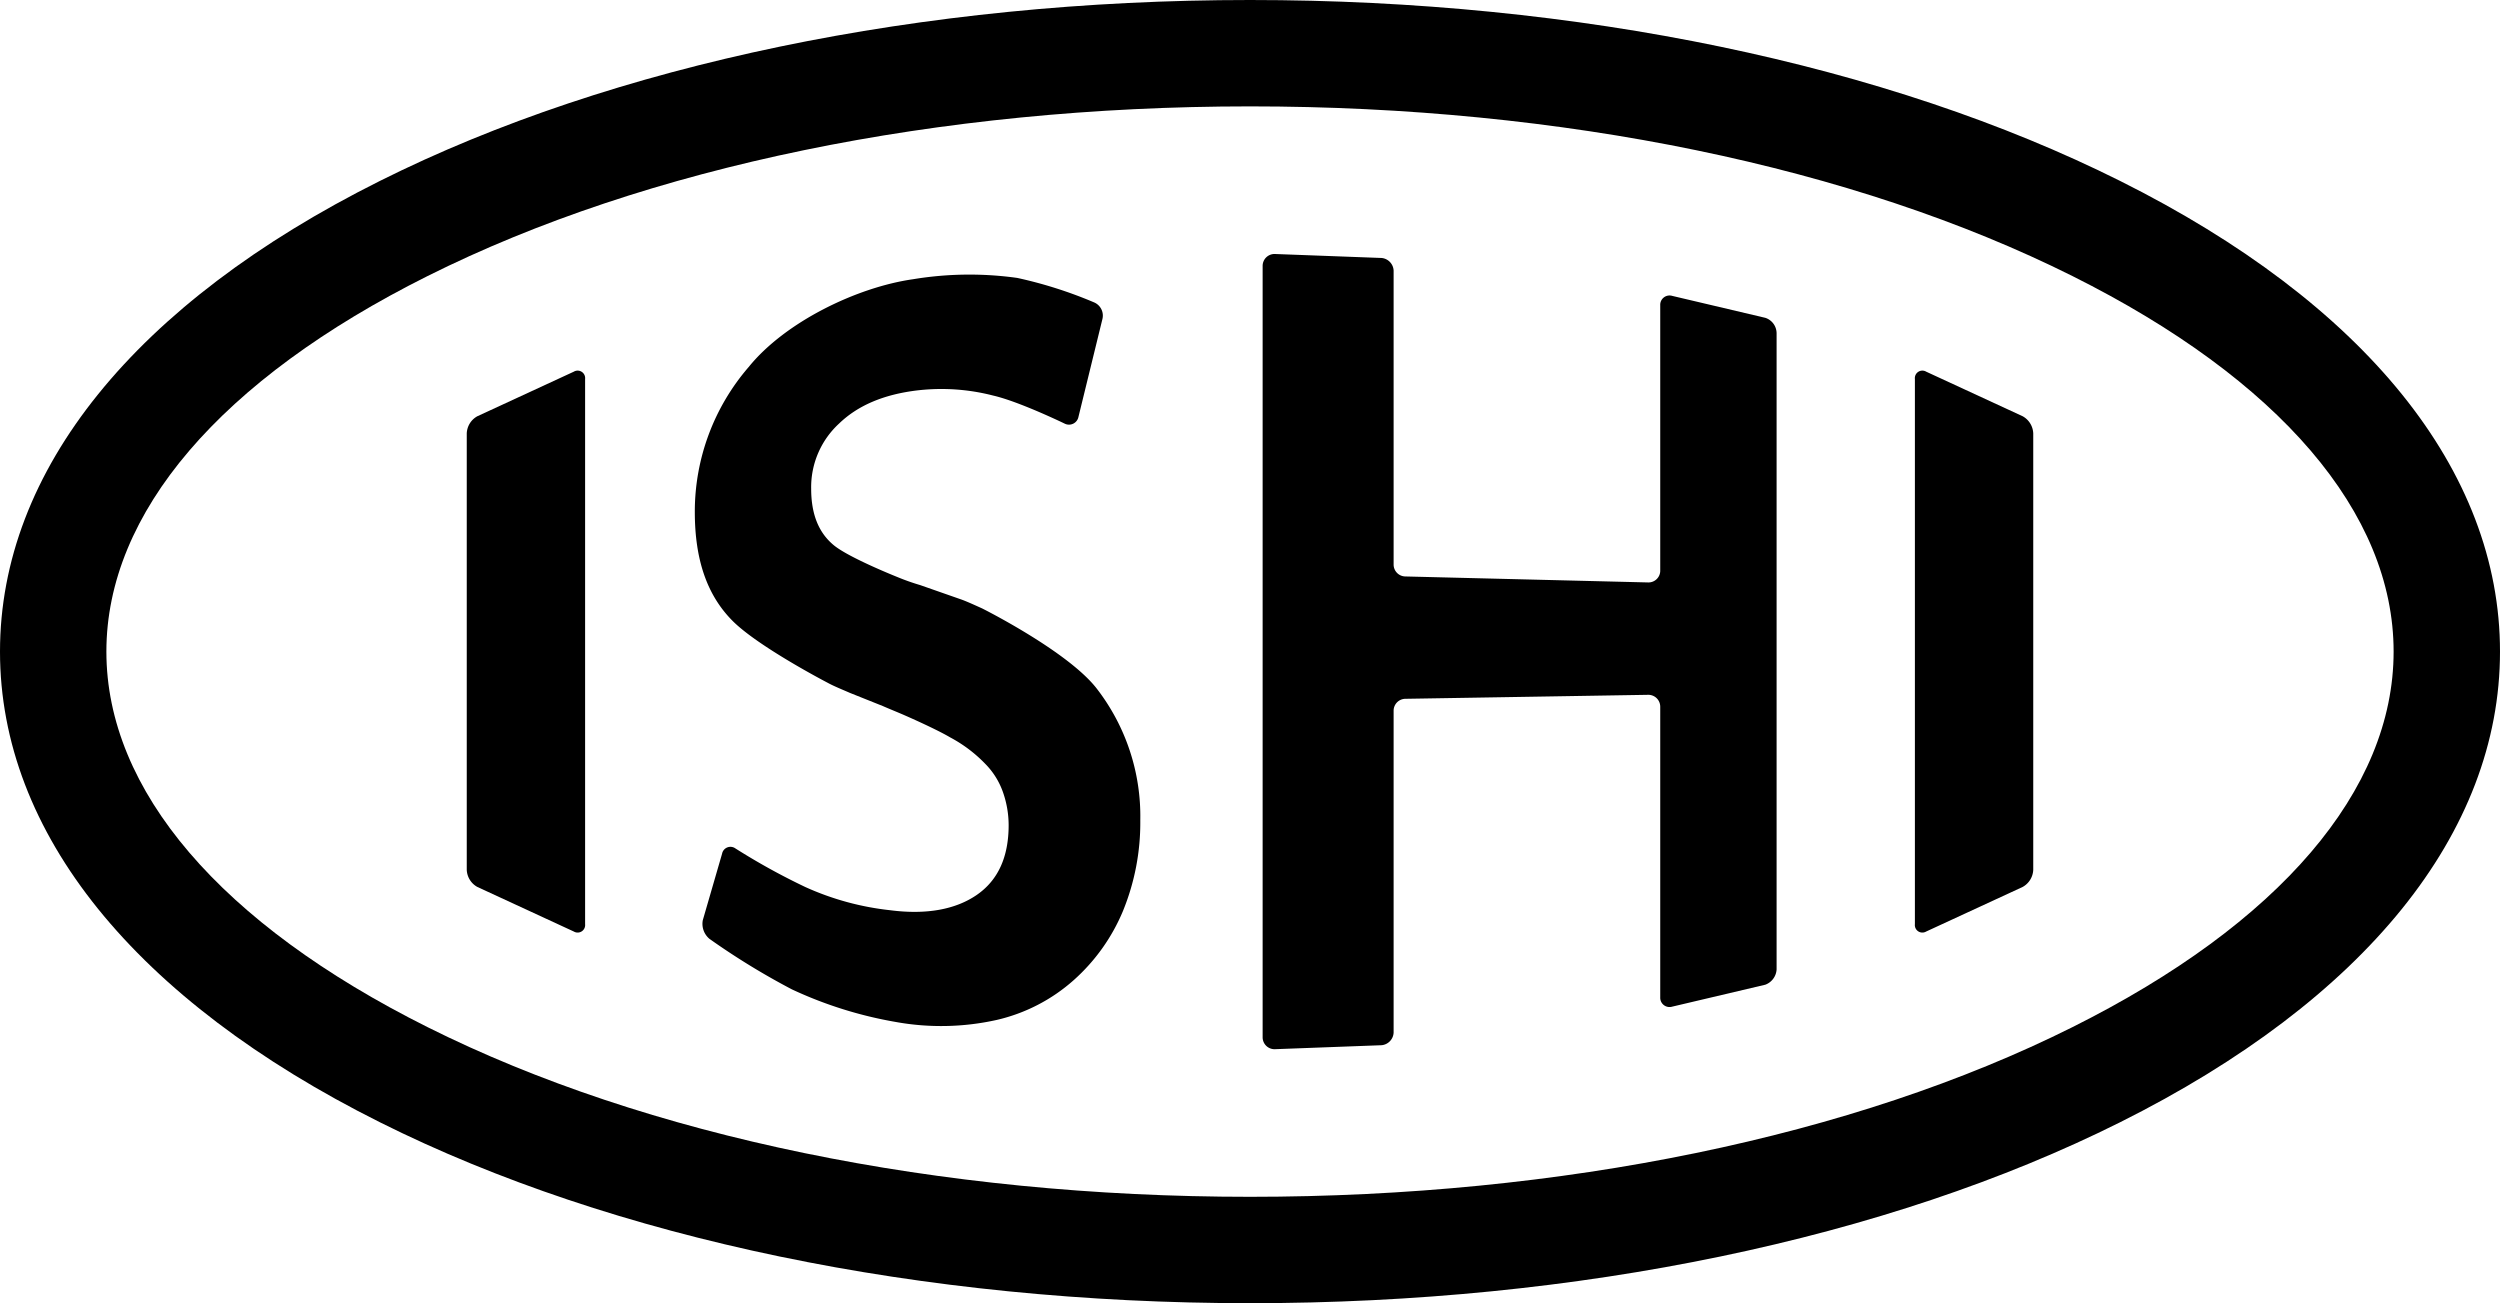 <svg id="Layer_1" data-name="Layer 1" xmlns="http://www.w3.org/2000/svg" viewBox="0 0 376 196"><title>favicon</title><path d="M396,404c-49.3,0-95.77-9.66-130.86-27.21C228.29,358.37,208,333.23,208,306s20.29-52.37,57.14-70.79C300.23,217.66,346.7,208,396,208s95.77,9.66,130.86,27.21C563.71,253.63,584,278.77,584,306s-20.29,52.37-57.14,70.79C491.77,394.34,445.3,404,396,404Zm0-180c-46.86,0-90.79,9.06-123.7,25.52C241.15,265.09,224,285.15,224,306s17.15,40.91,48.3,56.48C305.21,378.94,349.14,388,396,388s90.79-9.06,123.7-25.52C550.85,346.91,568,326.85,568,306s-17.15-40.91-48.3-56.48C486.79,233.06,442.86,224,396,224Z" transform="translate(-208 -208)"/><path d="M294.3,263.9A1.13,1.13,0,0,1,296,265v82a1.13,1.13,0,0,1-1.7,1.1l-14.5-6.7a3.08,3.08,0,0,1-1.6-2.6V273.2a3.08,3.08,0,0,1,1.6-2.6Z" transform="translate(-208 -208)"/><path d="M345.3,250a51.91,51.91,0,0,1,15.7-.2,64.87,64.87,0,0,1,11.6,3.7,2.16,2.16,0,0,1,1.2,2.5l-3.6,14.7a1.45,1.45,0,0,1-2.1,1s-6.8-3.3-10.7-4.2a31.19,31.19,0,0,0-11.3-.8c-5.2.6-9.1,2.3-11.9,5a13,13,0,0,0-4.2,9.8c0,3.8,1.1,6.6,3.4,8.5s9.6,4.8,9.6,4.8a34,34,0,0,0,3.4,1.2l6,2.1c0.9,0.3,2.4,1,3.3,1.4,0,0,12.8,6.4,17.2,12a31.38,31.38,0,0,1,6.6,19.9,35.07,35.07,0,0,1-2.6,13.6,28.67,28.67,0,0,1-7.4,10.4,26.29,26.29,0,0,1-11.6,6,38.39,38.39,0,0,1-15.2.3,61.5,61.5,0,0,1-15.6-4.9,108.67,108.67,0,0,1-12.4-7.6,2.94,2.94,0,0,1-1-2.8l2.9-10a1.28,1.28,0,0,1,2-.8,99.78,99.78,0,0,0,10.5,5.8,41.82,41.82,0,0,0,12.8,3.5c5.4,0.7,9.8-.1,13-2.3s4.8-5.7,4.8-10.5a15.1,15.1,0,0,0-.8-4.8,11.43,11.43,0,0,0-2.7-4.4,21,21,0,0,0-5.3-4c-2.2-1.3-6.8-3.3-6.8-3.3-0.9-.4-2.4-1-3.3-1.4l-5-2c-0.9-.4-2.4-1-3.3-1.5,0,0-10.4-5.4-14.3-9.3s-5.7-9.3-5.7-16.4a33.27,33.27,0,0,1,8.1-21.8C326.1,256.4,336.9,251.2,345.3,250Z" transform="translate(-208 -208)"/><path d="M399.7,365.8a1.79,1.79,0,0,1-1.8-1.8V248a1.79,1.79,0,0,1,1.8-1.8l16.1,0.6a2,2,0,0,1,1.8,1.9v44.2a1.79,1.79,0,0,0,1.8,1.8l36.5,0.9a1.77,1.77,0,0,0,1.8-1.7v-40a1.4,1.4,0,0,1,1.8-1.4l14,3.3a2.46,2.46,0,0,1,1.7,2.3v95.7a2.61,2.61,0,0,1-1.7,2.3l-14,3.3a1.4,1.4,0,0,1-1.8-1.4V314.3a1.79,1.79,0,0,0-1.8-1.8l-36.5.6a1.79,1.79,0,0,0-1.8,1.8v48.4a2,2,0,0,1-1.8,1.9Z" transform="translate(-208 -208)"/><path d="M512.2,270.6a3.08,3.08,0,0,1,1.6,2.6v65.6a3.08,3.08,0,0,1-1.6,2.6l-14.5,6.7A1.13,1.13,0,0,1,496,347V265a1.13,1.13,0,0,1,1.7-1.1Z" transform="translate(-208 -208)"/></svg>